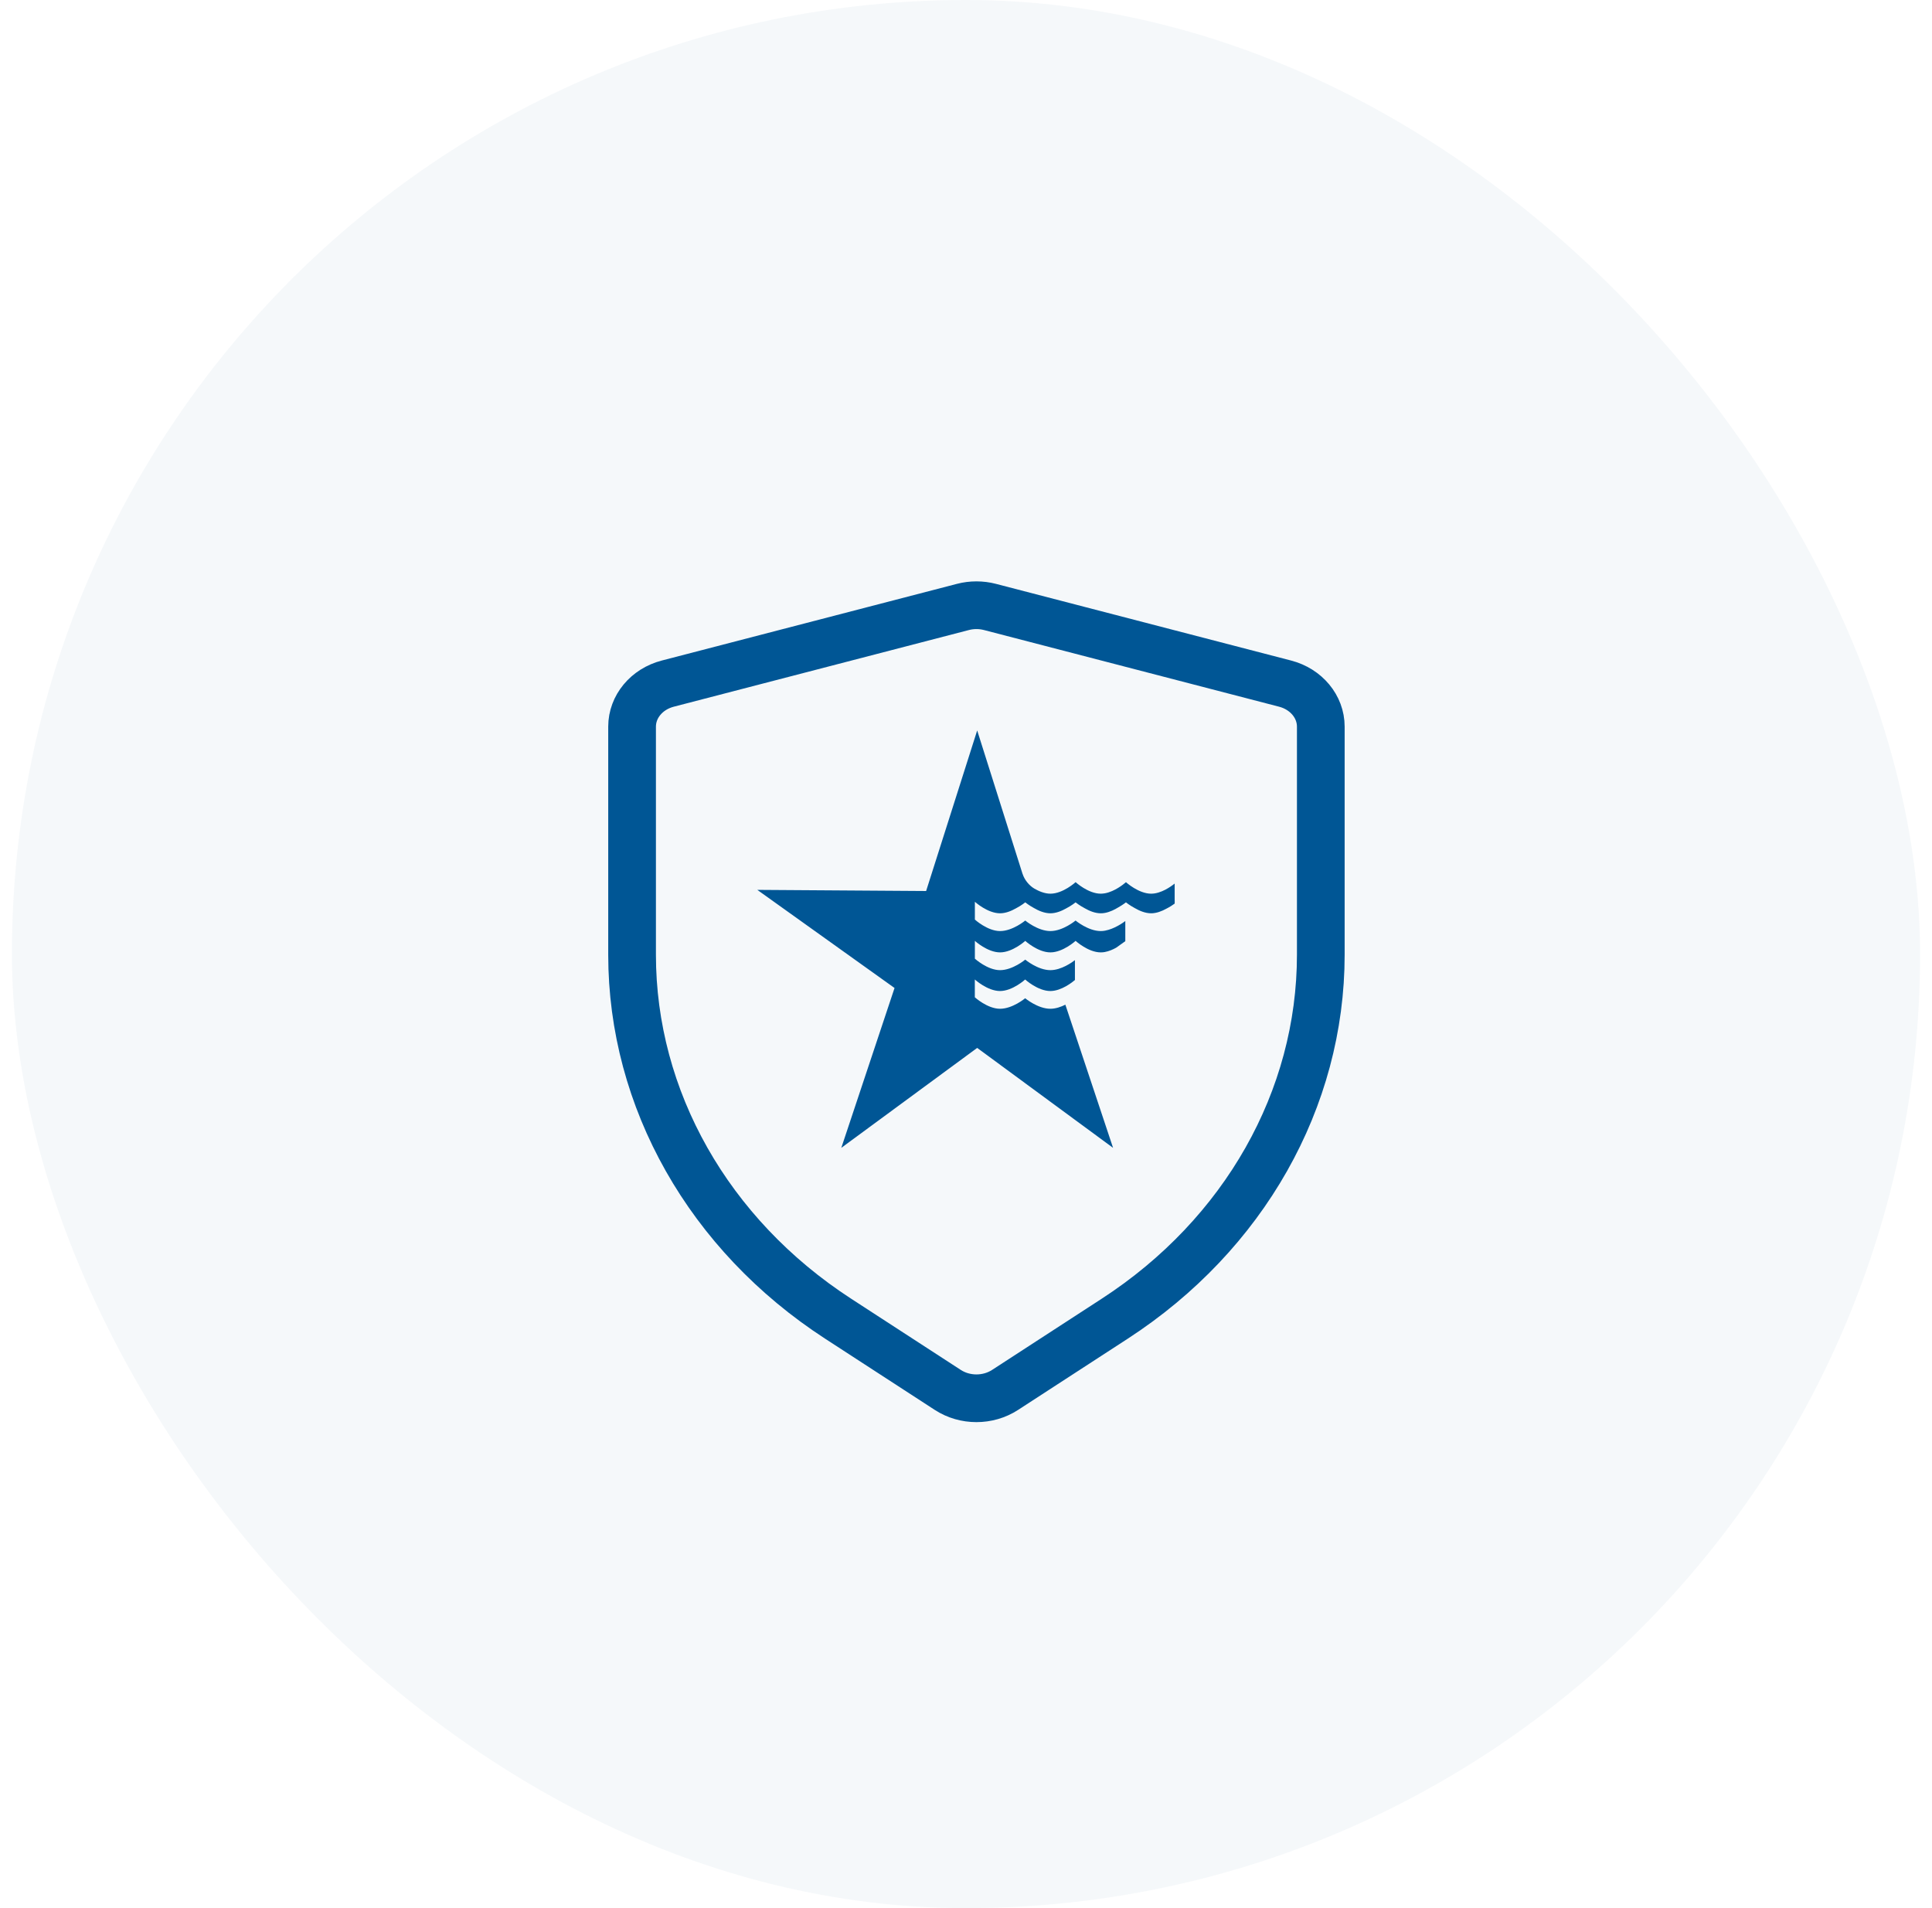 <svg width="81" height="80" viewBox="0 0 81 80" fill="none" xmlns="http://www.w3.org/2000/svg">
<rect x="0.5" width="80" height="80" rx="40" fill="#005695" fill-opacity="0.04"/>
<mask id="mask0_1489_21648" style="mask-type:alpha" maskUnits="userSpaceOnUse" x="12" y="14" width="57" height="56">
<rect x="12.5" y="14" width="56" height="56" fill="#EBF1F7"/>
</mask>
<g mask="url(#mask0_1489_21648)">
<path d="M40.371 25.447L27.996 28.662C27.11 28.892 26.5 29.628 26.5 30.465V40.028C26.5 46.084 29.717 51.767 35.137 55.287L39.739 58.276C40.456 58.741 41.419 58.741 42.136 58.276L46.738 55.287C52.158 51.767 55.375 46.084 55.375 40.028V30.465C55.375 29.628 54.764 28.892 53.879 28.662L41.504 25.447C41.134 25.351 40.741 25.351 40.371 25.447Z" stroke="#005695" stroke-width="2" stroke-linecap="square" stroke-linejoin="round"/>
<path d="M49.248 37.736V37.045C49.091 37.171 48.679 37.469 48.262 37.469C47.735 37.469 47.206 36.986 47.206 36.986C47.206 36.986 47.201 36.993 47.189 37.002V37.001C47.108 37.072 46.736 37.376 46.328 37.452H46.326C46.298 37.458 46.269 37.462 46.24 37.464H46.236C46.207 37.467 46.179 37.469 46.15 37.469C45.623 37.469 45.097 36.986 45.097 36.986H45.096V36.987L45.095 36.986C45.095 36.986 44.567 37.469 44.04 37.469C43.797 37.469 43.556 37.366 43.365 37.256C43.26 37.194 43.153 37.102 43.061 36.986C42.972 36.873 42.909 36.754 42.873 36.64H42.871L40.969 30.625L38.828 37.357L31.75 37.309L37.504 41.423L35.272 48.125L40.969 43.935L46.666 48.125L44.666 42.123C44.483 42.214 44.261 42.294 44.036 42.294C43.509 42.294 42.981 41.853 42.981 41.853C42.981 41.853 42.454 42.294 41.926 42.294C41.399 42.294 40.871 41.813 40.871 41.813C40.871 41.813 40.871 41.853 40.87 41.853V41.067C40.871 41.067 40.871 41.067 40.871 41.067C40.871 41.067 41.399 41.55 41.926 41.55C42.454 41.55 42.981 41.067 42.981 41.067C42.981 41.067 43.509 41.55 44.036 41.55C44.497 41.55 44.957 41.182 45.067 41.089V40.255C44.955 40.342 44.497 40.675 44.038 40.675C43.51 40.675 42.984 40.234 42.984 40.234C42.984 40.234 42.455 40.675 41.928 40.675C41.4 40.675 40.873 40.194 40.873 40.194C40.873 40.194 40.872 40.234 40.872 40.234V39.448C40.872 39.448 40.873 39.448 40.873 39.448C40.873 39.448 41.4 39.93 41.928 39.93C42.455 39.93 42.984 39.448 42.984 39.448C42.984 39.448 43.51 39.93 44.038 39.93C44.566 39.93 45.094 39.448 45.094 39.448L45.094 39.449V39.448C45.095 39.448 45.096 39.448 45.096 39.448C45.096 39.448 45.622 39.93 46.149 39.93C46.178 39.93 46.206 39.929 46.235 39.926C46.236 39.926 46.237 39.926 46.239 39.926C46.268 39.923 46.297 39.919 46.325 39.914C46.325 39.914 46.325 39.913 46.326 39.913C46.495 39.882 46.657 39.811 46.795 39.734L47.179 39.46V38.616C47.082 38.689 46.722 38.947 46.326 39.02C46.325 39.02 46.325 39.02 46.325 39.02C46.297 39.025 46.268 39.029 46.239 39.032C46.237 39.032 46.236 39.032 46.235 39.032C46.206 39.035 46.178 39.036 46.15 39.036H46.149C45.622 39.036 45.094 38.595 45.094 38.595C45.094 38.595 44.566 39.036 44.038 39.036C43.51 39.036 42.984 38.595 42.984 38.595C42.984 38.595 42.455 39.036 41.928 39.036C41.4 39.036 40.873 38.555 40.873 38.555C40.873 38.555 40.872 38.595 40.872 38.595V37.809C40.872 37.809 40.873 37.809 40.873 37.809V37.832C40.873 37.832 40.873 37.821 40.873 37.809C40.879 37.814 41.403 38.291 41.928 38.291C42.165 38.291 42.399 38.193 42.589 38.086C42.822 37.965 42.985 37.832 42.985 37.832C42.985 37.832 43.133 37.954 43.348 38.07C43.542 38.184 43.789 38.291 44.038 38.291C44.275 38.291 44.509 38.194 44.698 38.087C44.931 37.966 45.095 37.832 45.095 37.832C45.095 37.832 45.254 37.962 45.482 38.082C45.672 38.191 45.909 38.291 46.149 38.291C46.178 38.291 46.206 38.29 46.235 38.287C46.236 38.287 46.237 38.287 46.239 38.287C46.268 38.284 46.297 38.28 46.325 38.275C46.325 38.275 46.325 38.275 46.326 38.275C46.536 38.236 46.736 38.136 46.892 38.039C47.08 37.933 47.206 37.832 47.206 37.832C47.206 37.832 47.357 37.956 47.576 38.073C47.769 38.185 48.014 38.291 48.261 38.291C48.489 38.291 48.714 38.201 48.899 38.099C49.051 38.022 49.176 37.938 49.248 37.885V37.867C49.249 37.866 49.249 37.865 49.25 37.865V37.736H49.248Z" fill="#005695"/>
</g>
</svg>

